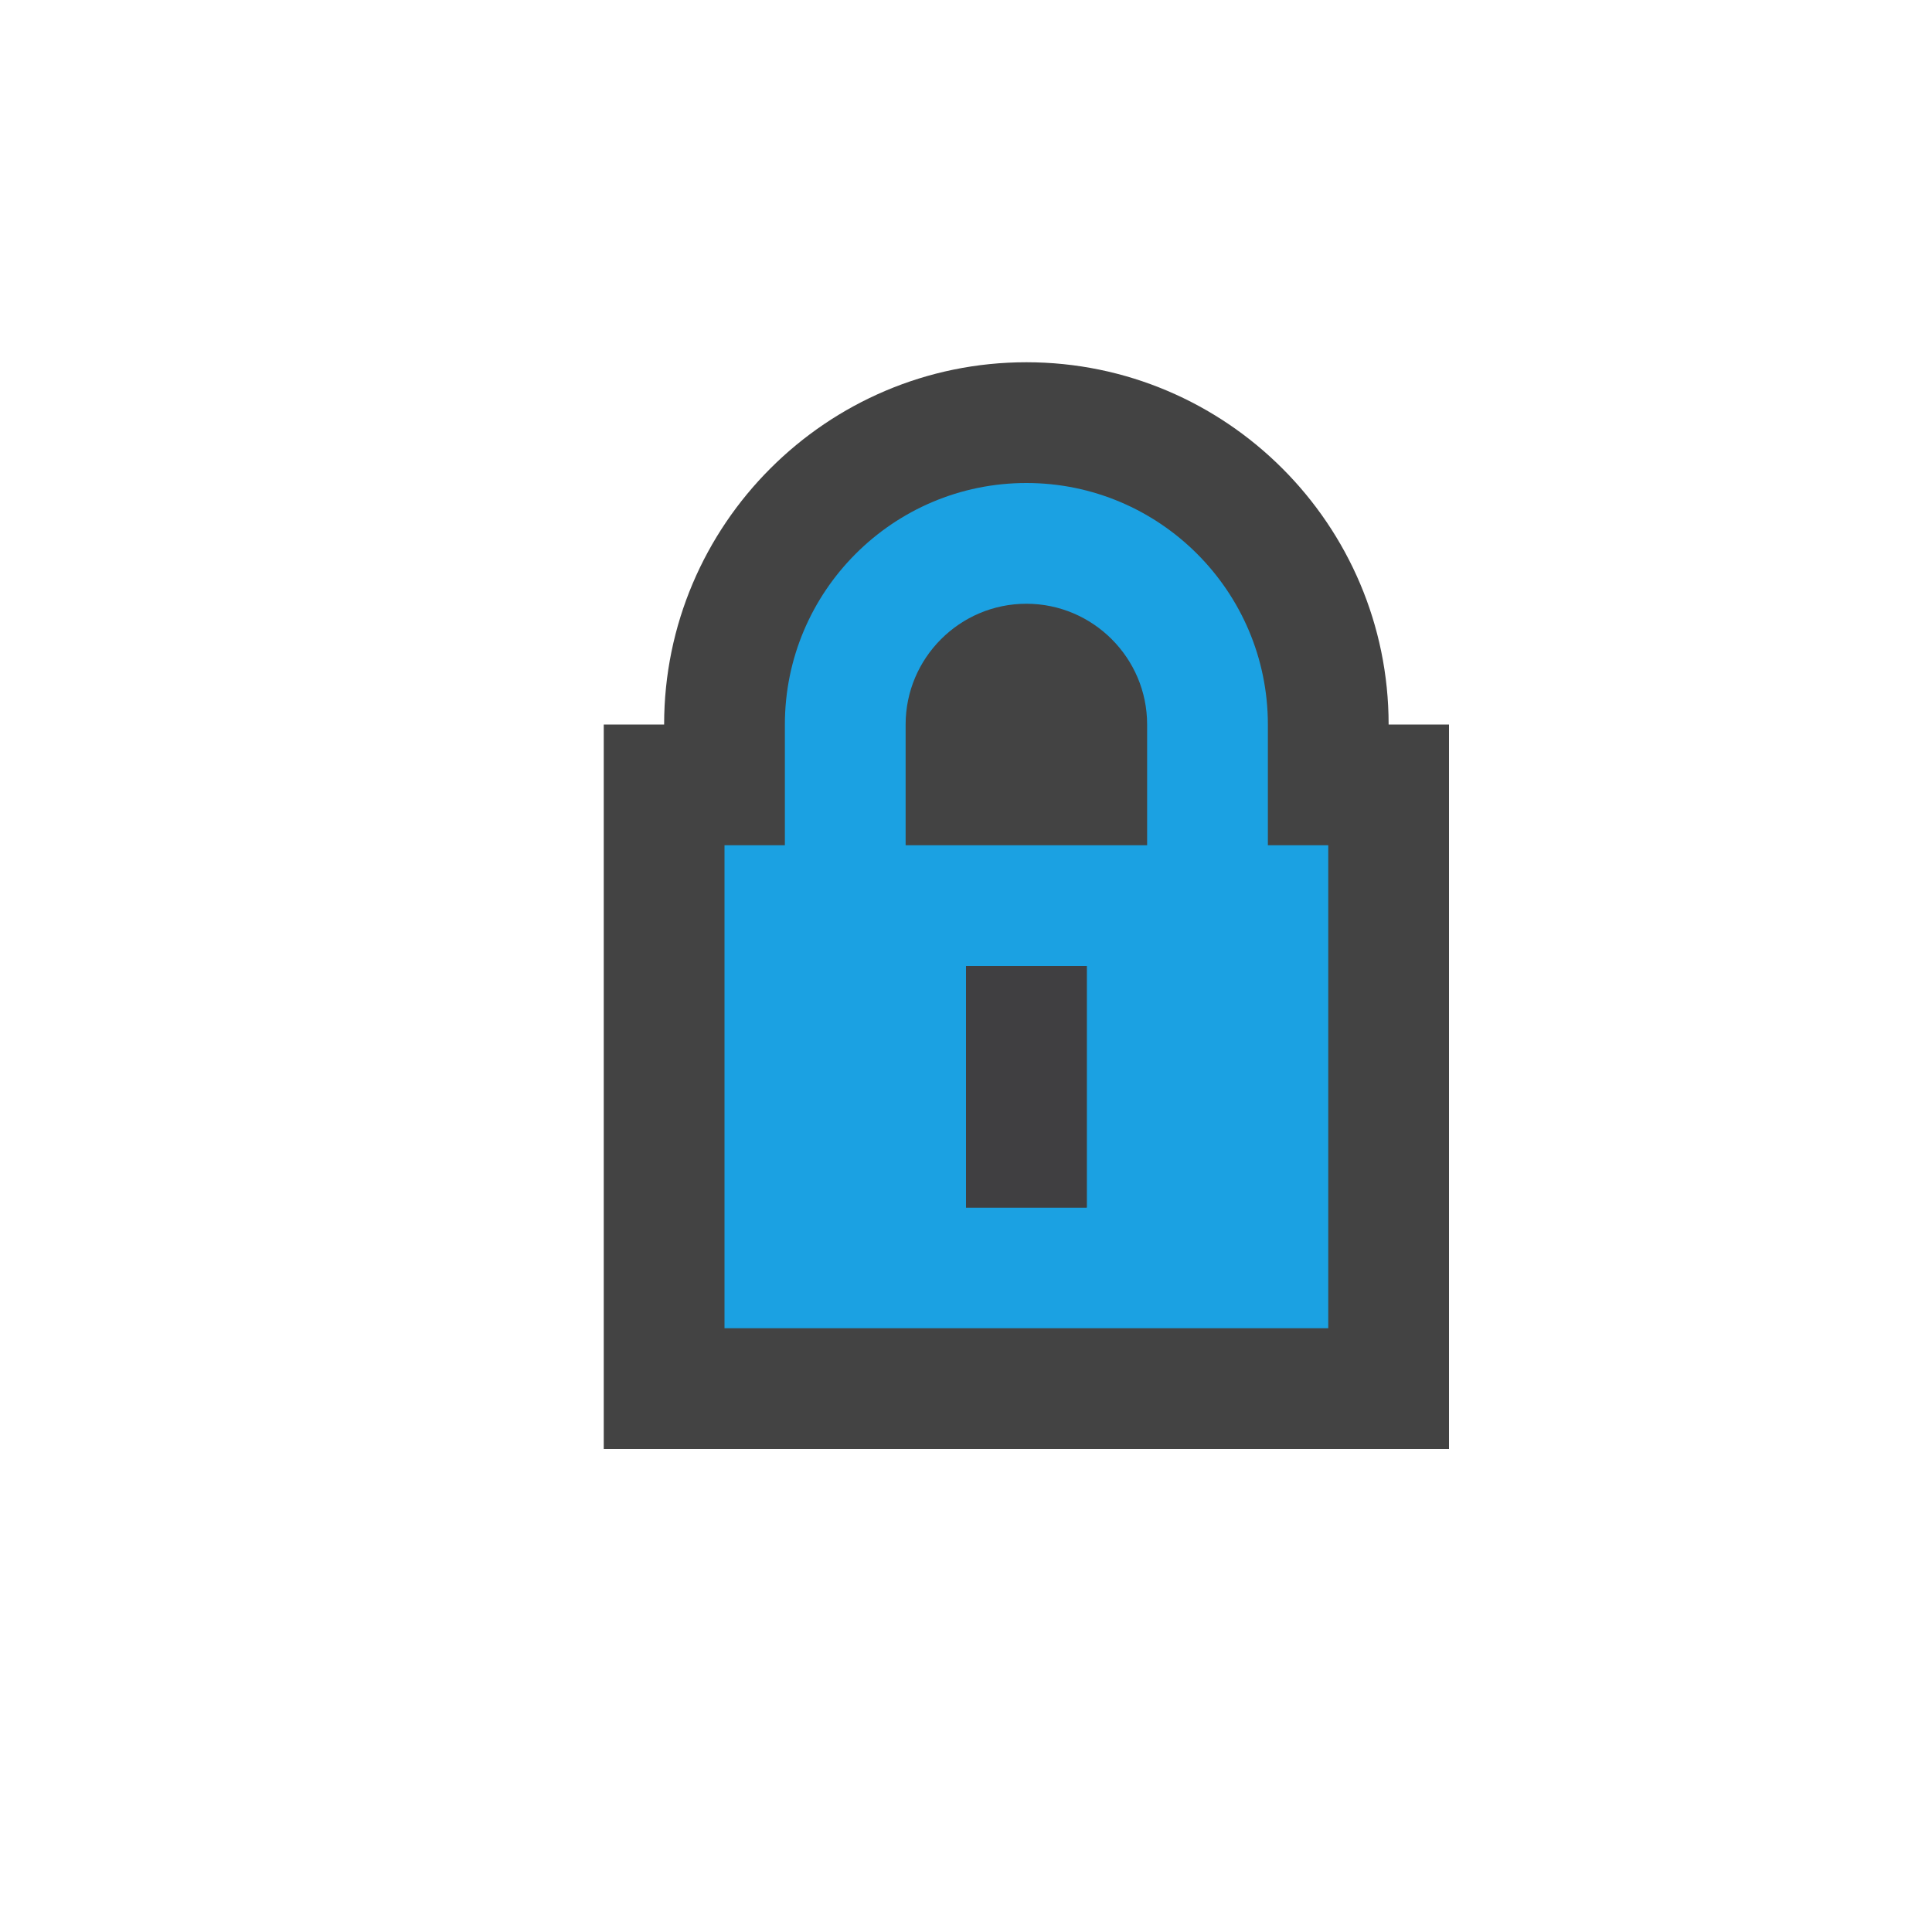 <svg xmlns="http://www.w3.org/2000/svg" viewBox="0 0 16 16"><style>.icon-canvas-transparent{opacity:0;fill:#434343}.icon-vs-out{fill:#434343}.icon-vs-fg{fill:#403F41}.icon-vs-blue{fill:#1ba1e2}</style><path class="icon-canvas-transparent" d="M16 16H0V0h16v16z" id="canvas"/><path class="icon-vs-out" d="M5 12V6h.5c0-1.654 1.346-3 3-3s3 1.346 3 3h.5v6H5z" id="outline"/><path class="icon-vs-blue" d="M10.5 7V6c0-1.103-.897-2-2-2s-2 .897-2 2v1H6v4h5V7h-.5zM9 10H8V8h1v2zm.5-3h-2V6c0-.551.449-1 1-1s1 .449 1 1v1z" id="iconBg"/><path class="icon-vs-fg" d="M9 10H8V8h1v2z" id="iconFg"/></svg>